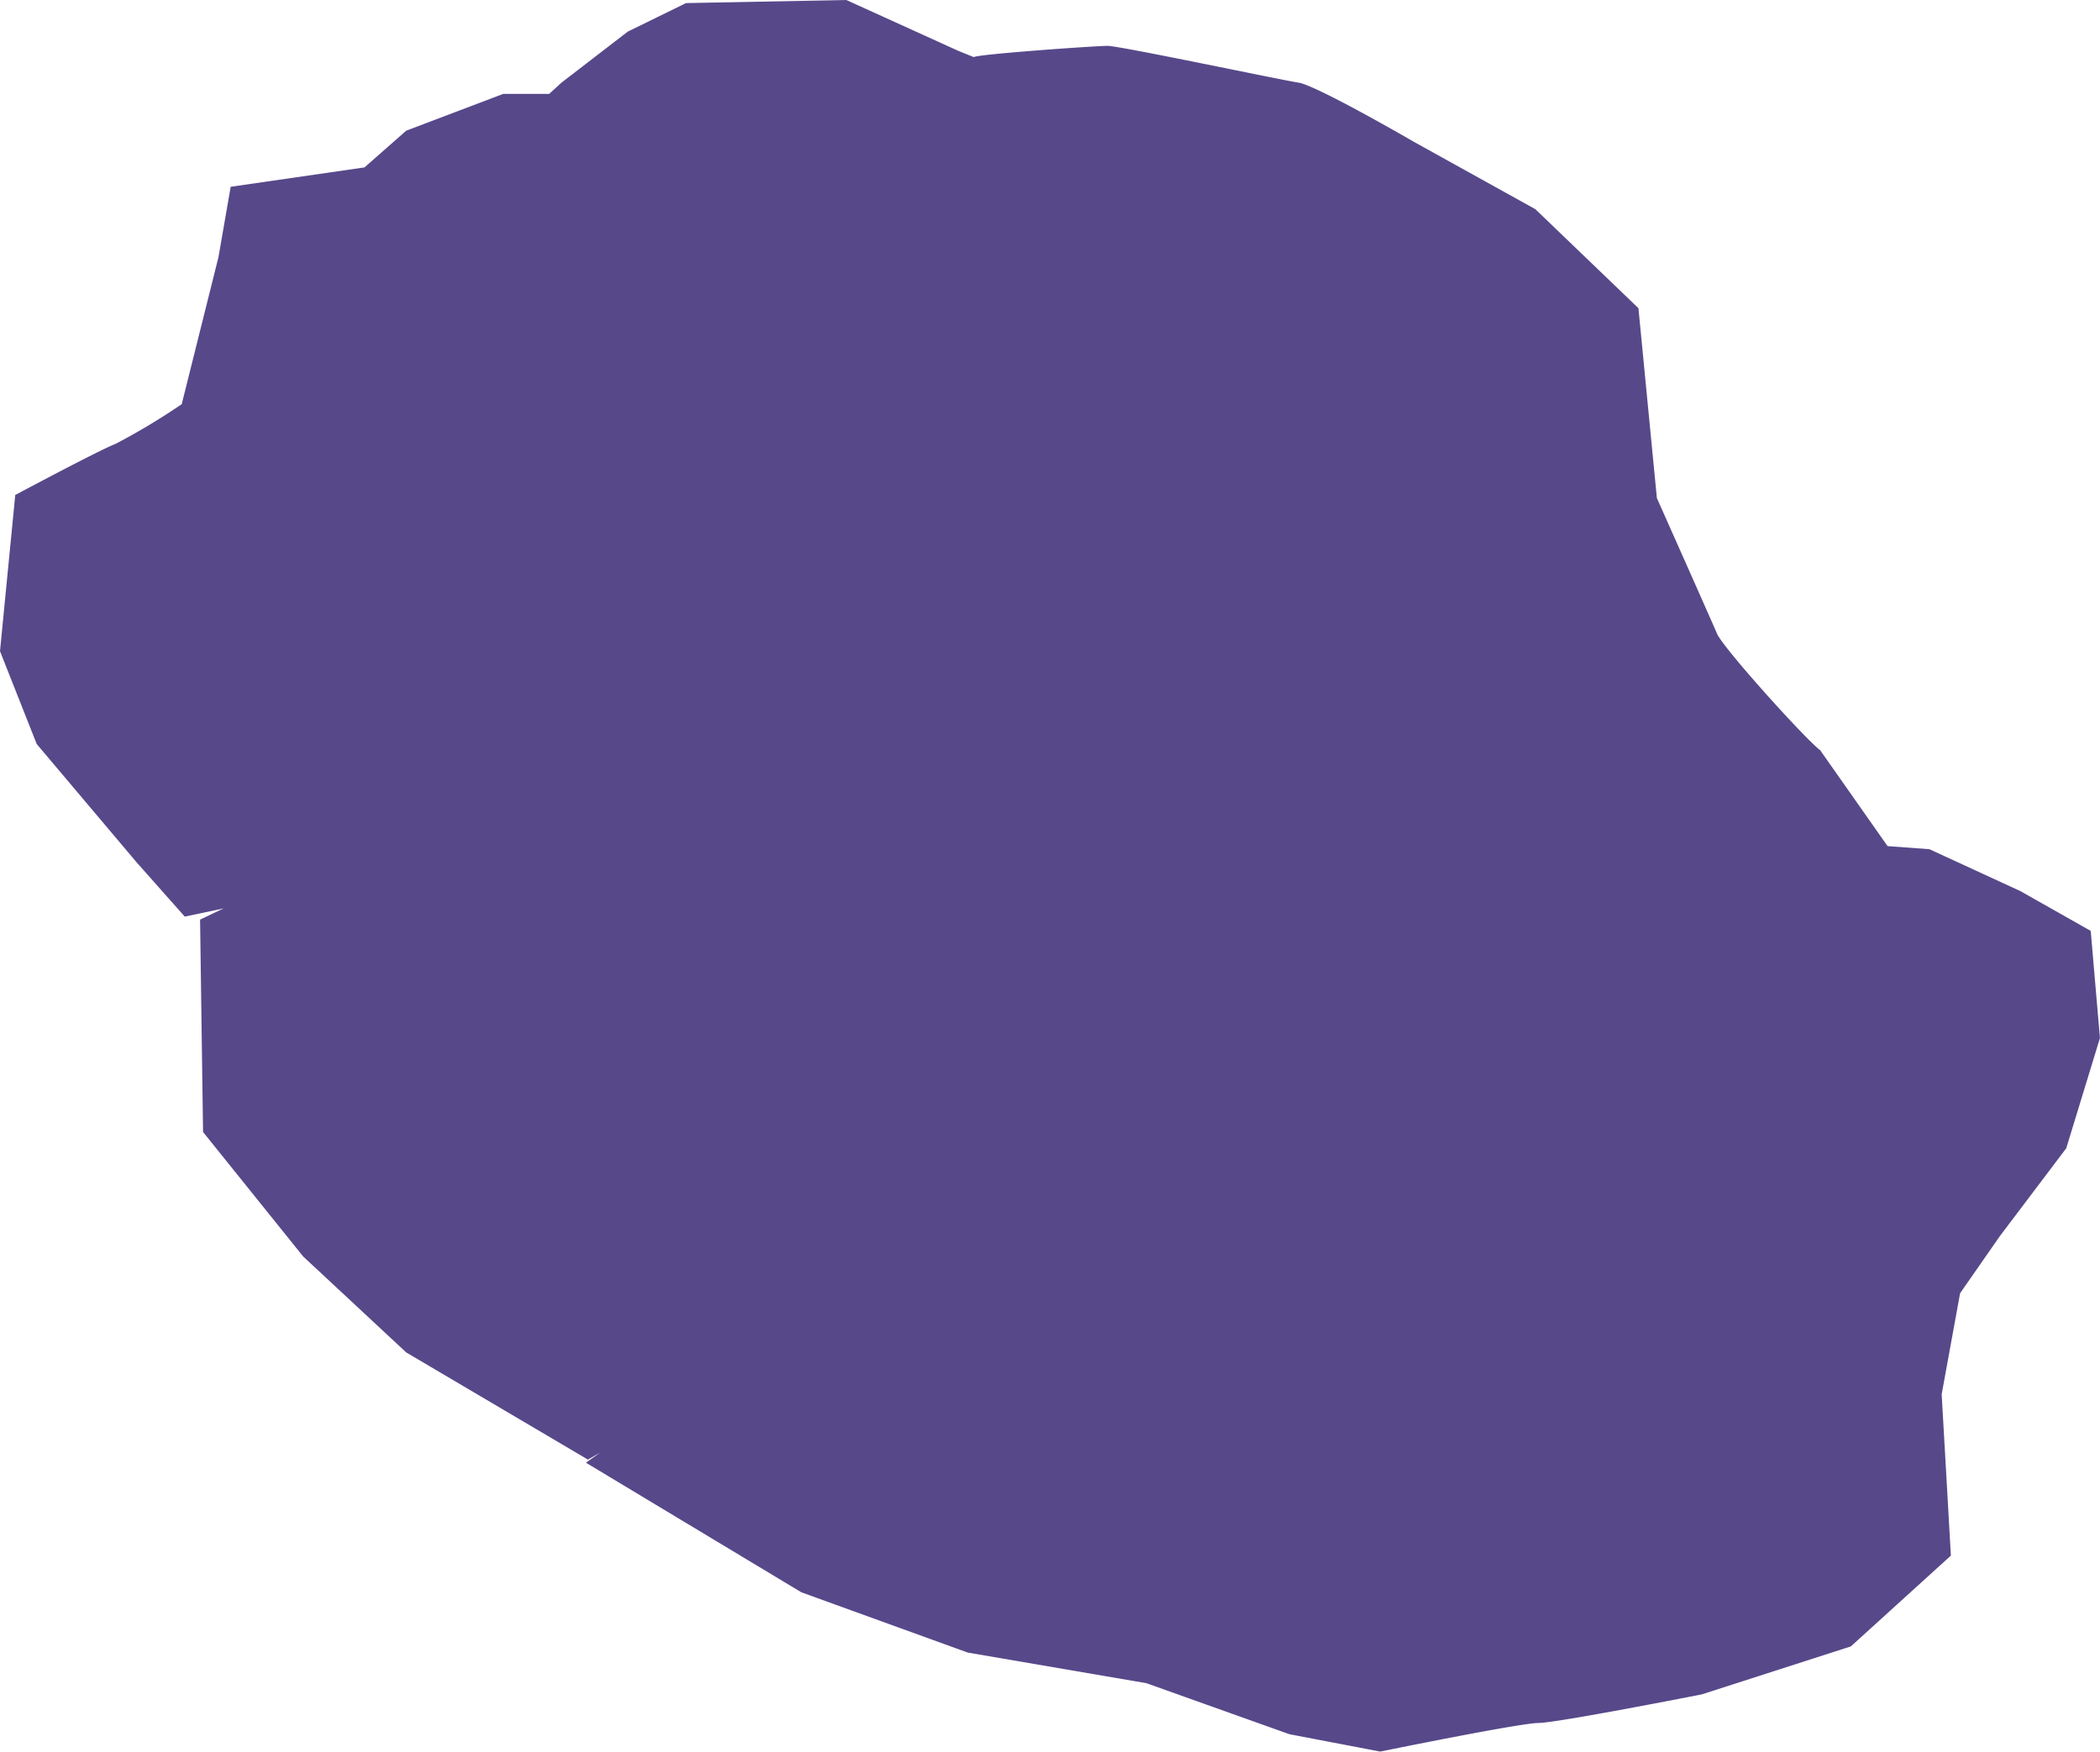 <svg xmlns="http://www.w3.org/2000/svg" width="141.484" height="118.031" viewBox="0 0 141.484 118.031">
  <path id="Tracé_104" data-name="Tracé 104" d="M233.263,500.96l-10.8.208-3.924,1.922-4.47,3.442-.825.755h-3.094l-6.536,2.478L200.8,512.24l-9.014,1.306-.825,4.748-2.474,9.9a44.576,44.576,0,0,1-4.47,2.682c-1.024.38-6.745,3.437-6.745,3.437l-1.028,10.525,2.474,6.258,6.74,7.982,3.233,3.645,2.613-.551-1.58.755.2,14.309,6.745,8.389,6.944,6.466,12.243,7.222.829-.482-.964.69,14.513,8.732,11.21,4.062,12.035,2.062,9.631,3.437,6.124,1.172s9.431-1.927,10.659-1.927,11.006-1.927,11.006-1.927l10.043-3.233,6.74-6.119-.621-10.868,1.241-6.809,2.682-3.854,4.47-5.916,2.27-7.426-.621-7.222-4.743-2.682-6.124-2.821-2.821-.209-4.54-6.462c-1.019-.764-6.536-6.888-6.944-7.842s-4.058-9.149-4.058-9.149l-1.242-12.794-6.944-6.67-8.185-4.54s-6.546-3.8-7.773-3.988-12.044-2.478-12.864-2.478-8.806.565-9.01.76l-1.033-.417Z" transform="translate(-176.244 -500.96)" fill="#57488a"/>
</svg>
